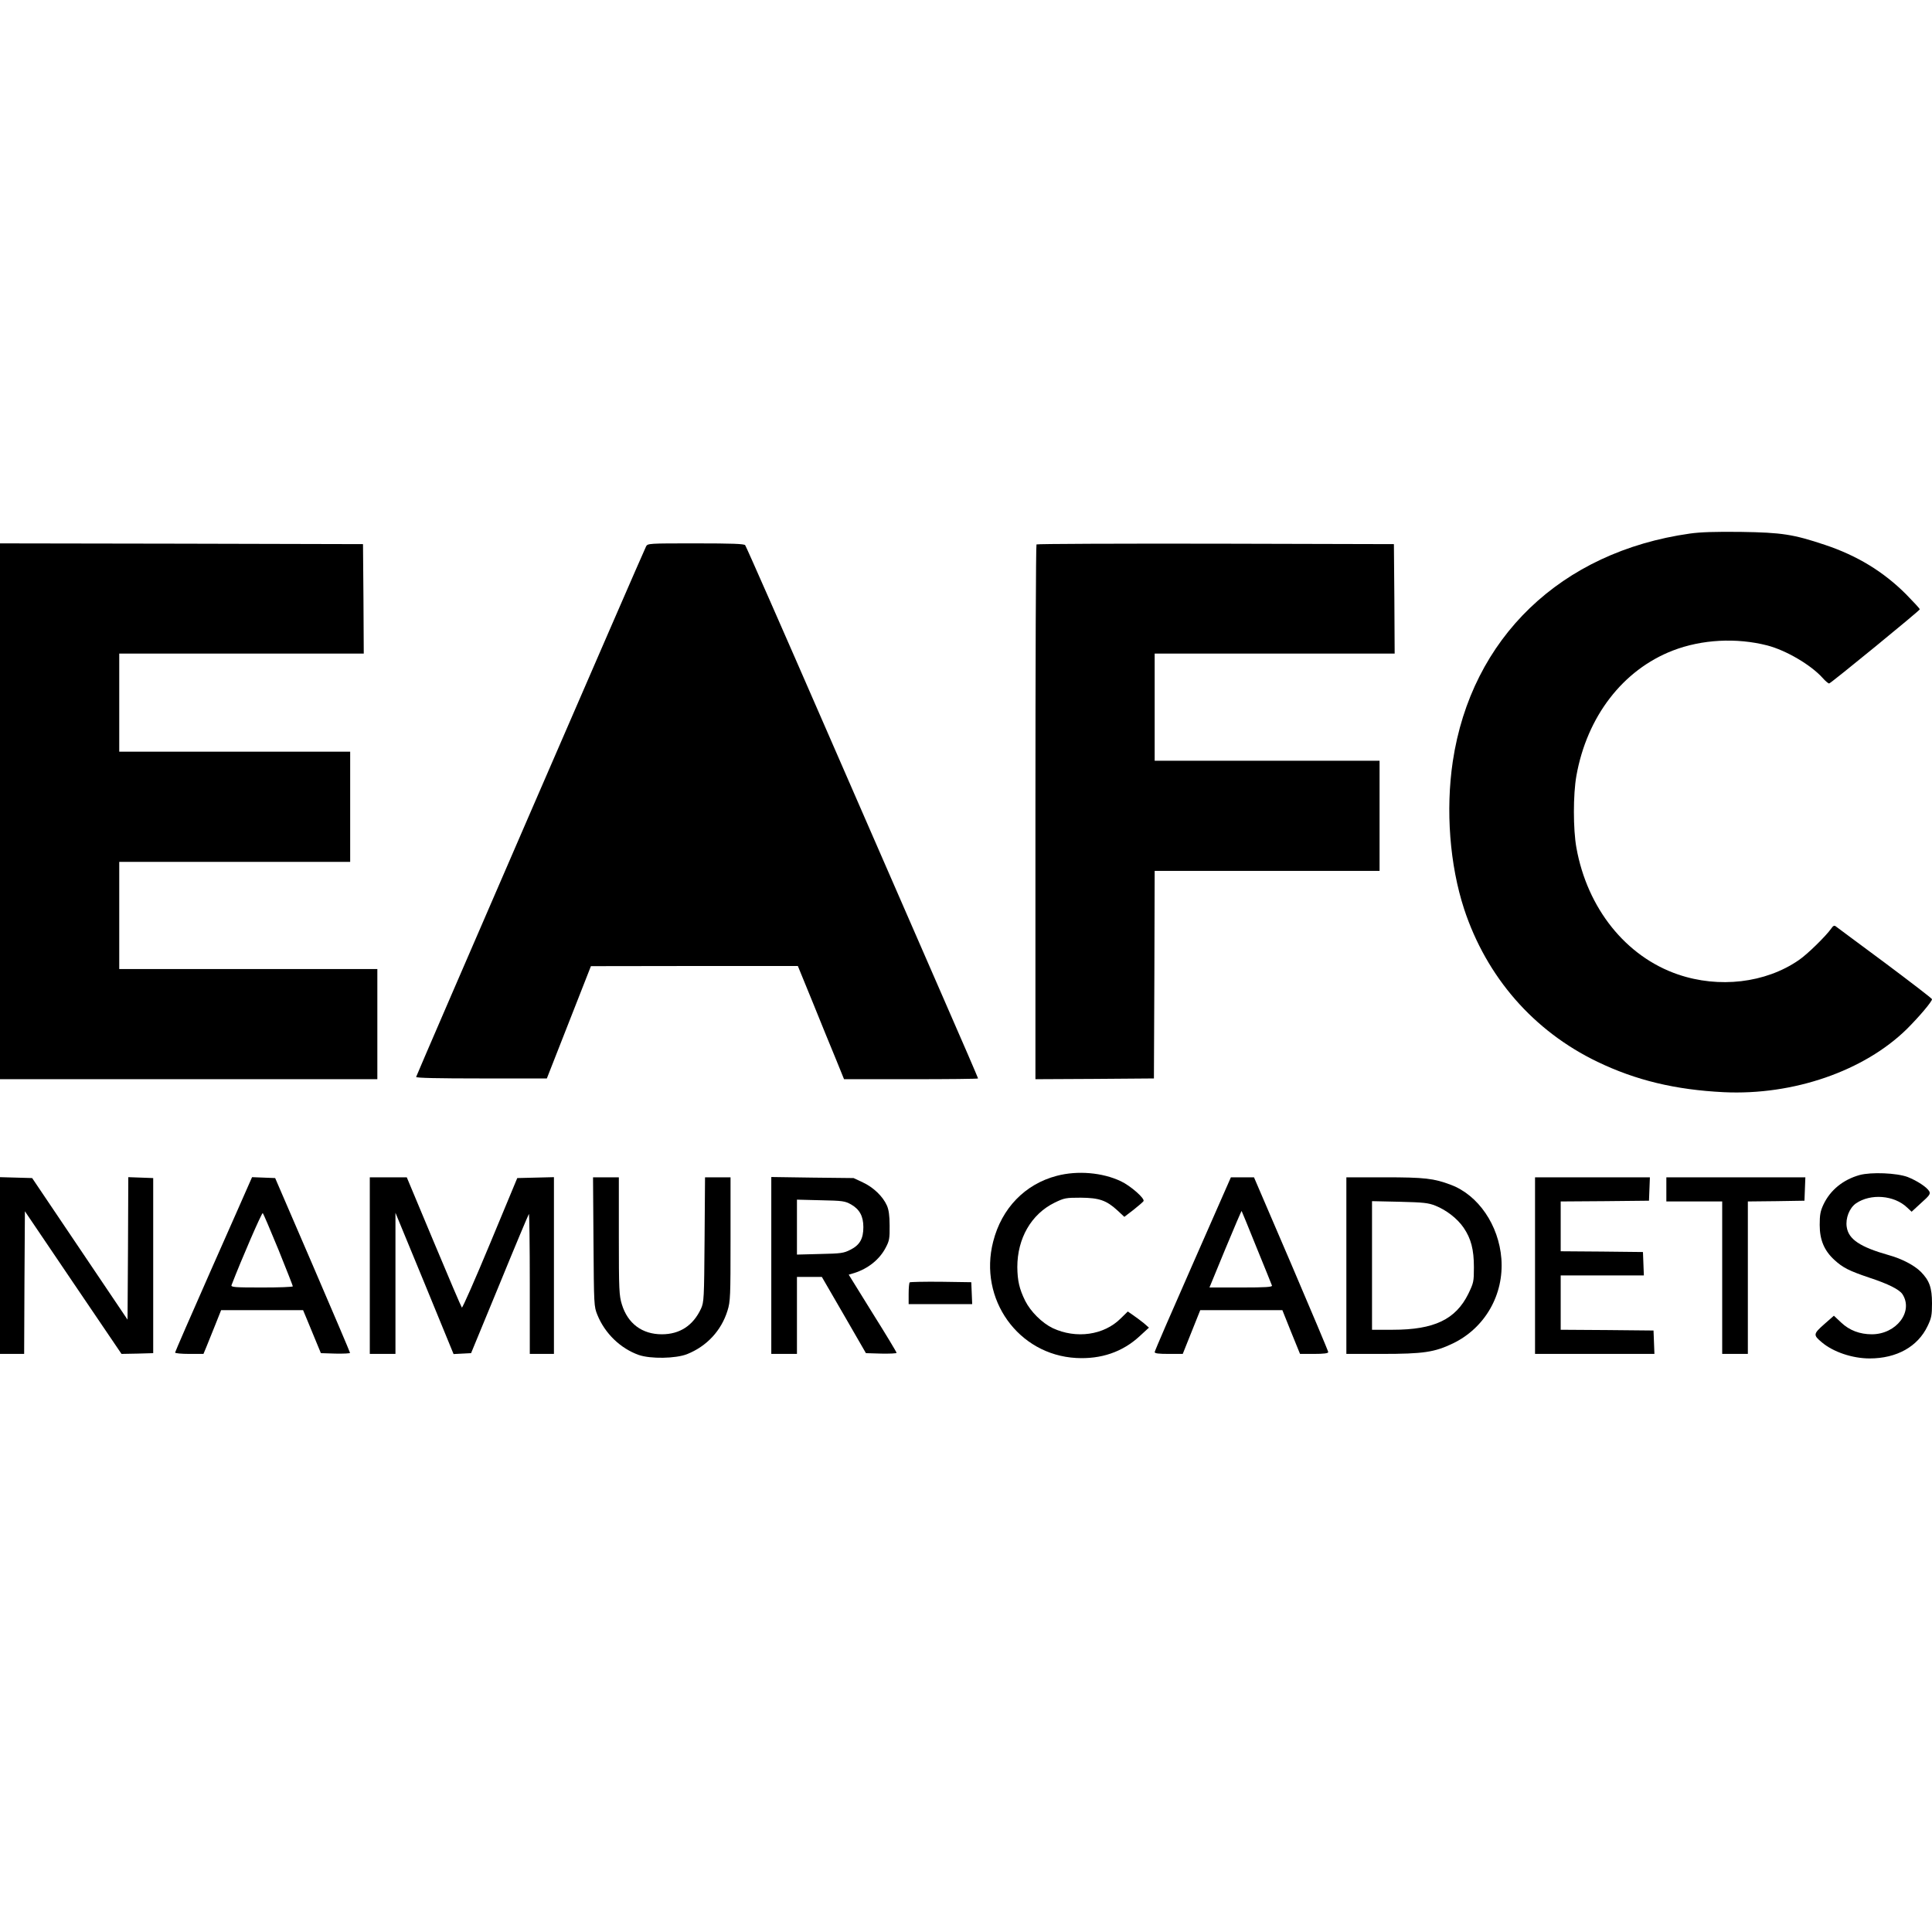 <?xml version="1.0" standalone="no"?>
<!DOCTYPE svg PUBLIC "-//W3C//DTD SVG 20010904//EN"
 "http://www.w3.org/TR/2001/REC-SVG-20010904/DTD/svg10.dtd">
<svg version="1.0" xmlns="http://www.w3.org/2000/svg"
 width="1280pt" height="1280pt" viewBox="0 0 1280 1280"
 preserveAspectRatio="xMidYMid meet">
<g transform="translate(0,1280) scale(0.1,-0.1)"
fill="#000000" stroke="none">
<path d="M11196 9265 c-855 -121 -1448 -691 -1571 -1510 -48 -323 -20 -686 75
-977 149 -452 460 -809 884 -1013 254 -122 514 -185 836 -201 461 -22 930 140
1214 419 81 81 166 181 166 197 0 5 -141 113 -312 241 -172 127 -319 237 -326
242 -9 7 -17 4 -29 -14 -35 -50 -160 -173 -217 -211 -220 -151 -527 -187 -799
-94 -345 118 -601 438 -673 840 -22 123 -22 352 0 476 70 393 308 702 639 830
192 74 421 86 625 34 124 -32 288 -128 366 -214 20 -23 41 -40 45 -38 17 6
600 483 600 491 1 4 -41 49 -91 100 -150 150 -324 256 -537 327 -209 70 -286
82 -556 86 -169 2 -269 -1 -339 -11z"/>
<path d="M0 7425 l0 -1775 1250 0 1250 0 0 365 0 365 -855 0 -855 0 0 355 0
355 765 0 765 0 0 365 0 365 -765 0 -765 0 0 325 0 325 810 0 810 0 -2 363 -3
362 -1202 3 -1203 2 0 -1775z"/>
<path d="M4280 9179 c-16 -29 -1521 -3502 -1523 -3514 -1 -7 148 -10 432 -10
l434 0 146 372 146 372 685 1 686 0 99 -242 c54 -134 123 -303 153 -375 l54
-133 444 0 c244 0 444 2 444 5 0 3 -107 252 -239 553 -131 301 -476 1092 -766
1757 -290 666 -532 1216 -538 1223 -7 9 -85 12 -328 12 -311 0 -319 0 -329
-21z"/>
<path d="M6867 9193 c-4 -3 -7 -802 -7 -1775 l0 -1768 393 2 392 3 3 688 2
687 745 0 745 0 0 365 0 365 -745 0 -745 0 0 355 0 355 795 0 795 0 -2 363 -3
362 -1181 3 c-649 1 -1184 -1 -1187 -5z"/>
<path d="M7002 5010 c-211 -55 -366 -215 -422 -436 -98 -381 166 -750 550
-771 165 -9 308 40 421 145 l61 56 -33 29 c-19 15 -50 39 -71 53 l-36 25 -47
-46 c-111 -111 -295 -137 -451 -64 -70 34 -146 109 -182 181 -39 79 -51 134
-52 223 0 190 92 351 247 427 64 31 74 33 173 33 122 -1 170 -17 244 -85 l45
-42 60 46 c33 26 63 52 67 58 11 17 -86 102 -150 132 -122 58 -287 72 -424 36z"/>
<path d="M12320 5015 c-110 -31 -194 -100 -239 -195 -21 -45 -25 -69 -25 -136
0 -99 30 -170 98 -232 56 -51 95 -71 231 -117 125 -41 198 -78 219 -109 75
-115 -40 -266 -203 -266 -79 0 -148 26 -202 77 l-49 46 -65 -57 c-72 -64 -73
-71 -14 -120 75 -63 201 -106 316 -106 179 0 319 78 384 215 25 52 29 71 29
150 0 104 -17 151 -74 209 -43 43 -127 87 -211 110 -191 54 -268 105 -280 187
-9 58 18 126 61 156 97 67 253 55 339 -27 l30 -28 63 58 c55 49 63 60 54 77
-15 27 -80 70 -143 95 -73 27 -241 34 -319 13z"/>
<path d="M0 4415 l0 -585 80 0 80 0 2 472 3 473 320 -473 320 -472 105 2 105
3 0 580 0 580 -82 3 -83 3 -2 -472 -3 -472 -316 469 -316 469 -106 3 -107 3 0
-586z"/>
<path d="M1651 4958 c-10 -24 -125 -283 -255 -577 -130 -294 -236 -538 -236
-542 0 -5 42 -9 94 -9 l94 0 20 48 c11 26 37 91 58 144 l39 98 272 0 271 0 30
-72 c16 -40 43 -104 59 -143 l29 -70 97 -3 c53 -1 97 1 96 5 0 4 -112 267
-248 583 l-248 575 -77 3 -76 3 -19 -43z m194 -438 c52 -129 95 -238 95 -242
0 -5 -93 -8 -206 -8 -182 0 -205 2 -200 16 66 171 201 483 207 477 4 -4 51
-114 104 -243z"/>
<path d="M2450 4415 l0 -585 85 0 85 0 0 468 0 467 193 -468 192 -468 58 3 58
3 189 458 c103 252 191 461 194 464 3 4 6 -204 6 -460 l0 -467 80 0 80 0 0
585 0 586 -122 -3 -121 -3 -180 -433 c-99 -238 -183 -429 -187 -425 -4 4 -88
200 -186 435 l-179 428 -122 0 -123 0 0 -585z"/>
<path d="M3932 4573 c3 -420 3 -429 26 -485 50 -123 153 -222 274 -265 79 -27
244 -24 319 5 131 52 228 156 269 289 19 61 20 93 20 474 l0 409 -84 0 -85 0
-3 -412 c-3 -395 -4 -415 -24 -459 -52 -111 -140 -169 -259 -169 -131 0 -226
71 -265 198 -18 59 -20 94 -20 453 l0 389 -85 0 -86 0 3 -427z"/>
<path d="M5110 4416 l0 -586 85 0 85 0 0 255 0 255 83 0 82 0 146 -252 146
-253 102 -3 c55 -1 101 1 101 5 0 5 -71 123 -159 263 l-158 255 37 11 c91 29
167 89 208 168 24 45 27 61 26 146 0 67 -6 106 -18 133 -27 61 -90 121 -159
153 l-62 29 -272 3 -273 4 0 -586z m529 404 c56 -32 81 -78 81 -150 0 -77 -24
-119 -86 -150 -45 -23 -63 -25 -201 -28 l-153 -4 0 182 0 182 158 -4 c145 -3
160 -5 201 -28z"/>
<path d="M7903 4427 c-139 -315 -253 -578 -253 -585 0 -9 27 -12 93 -12 l93 0
58 145 58 145 272 0 272 0 58 -145 59 -145 93 0 c65 0 94 4 94 12 0 6 -111
269 -246 585 l-246 573 -77 0 -76 0 -252 -573z m422 108 c54 -132 100 -246
102 -252 4 -10 -41 -13 -205 -13 l-209 0 105 255 c58 140 107 254 108 252 1
-1 46 -110 99 -242z"/>
<path d="M8920 4415 l0 -585 234 0 c277 0 350 11 473 70 212 103 338 323 320
561 -17 222 -153 421 -334 489 -113 43 -175 50 -440 50 l-253 0 0 -585z m590
397 c73 -29 146 -86 187 -146 49 -72 68 -144 68 -262 0 -96 -2 -103 -37 -176
-84 -170 -227 -238 -500 -238 l-138 0 0 426 0 426 183 -4 c158 -4 189 -7 237
-26z"/>
<path d="M10170 4415 l0 -585 395 0 396 0 -3 78 -3 77 -307 3 -308 2 0 180 0
180 275 0 276 0 -3 78 -3 77 -272 3 -273 2 0 165 0 165 293 2 292 3 3 78 3 77
-381 0 -380 0 0 -585z"/>
<path d="M11040 4920 l0 -80 185 0 185 0 0 -505 0 -505 85 0 85 0 0 505 0 505
188 2 187 3 3 78 3 77 -461 0 -460 0 0 -80z"/>
<path d="M6027 4304 c-4 -4 -7 -38 -7 -76 l0 -68 210 0 211 0 -3 73 -3 72
-201 3 c-110 1 -203 -1 -207 -4z"/>
</g>
</svg>
